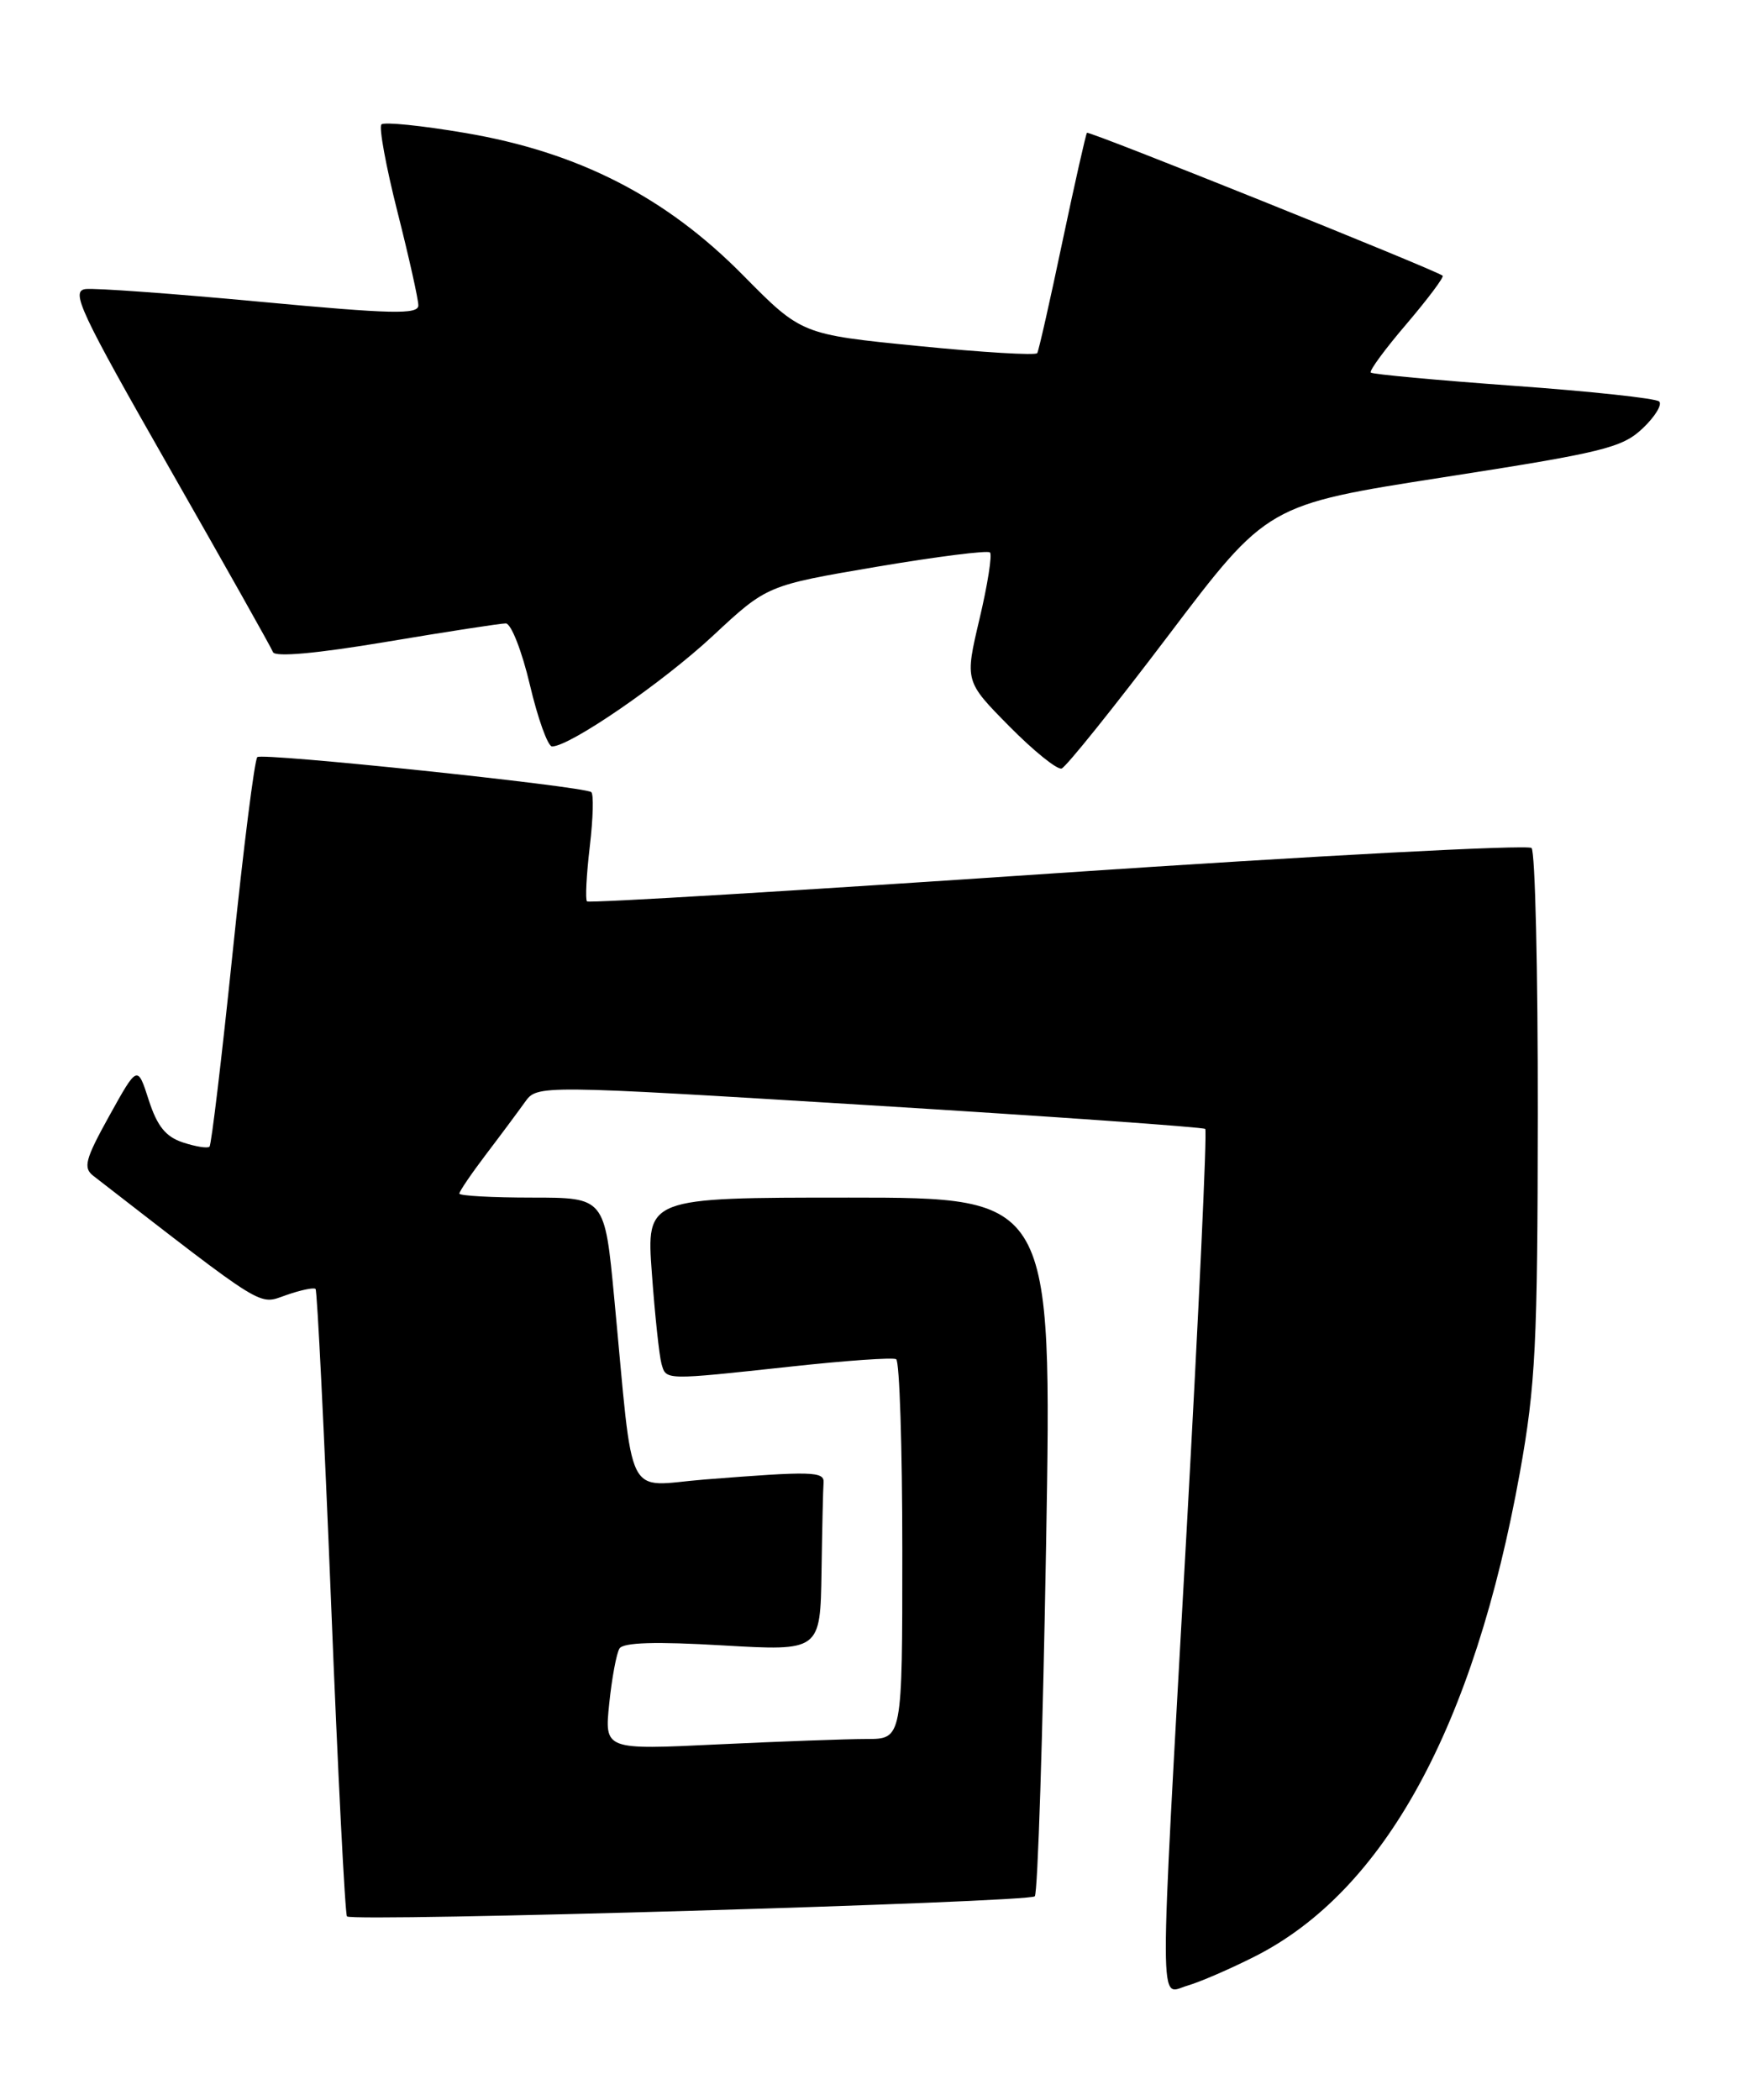 <?xml version="1.0" encoding="UTF-8" standalone="no"?>
<!DOCTYPE svg PUBLIC "-//W3C//DTD SVG 1.1//EN" "http://www.w3.org/Graphics/SVG/1.1/DTD/svg11.dtd" >
<svg xmlns="http://www.w3.org/2000/svg" xmlns:xlink="http://www.w3.org/1999/xlink" version="1.1" viewBox="0 0 212 256">
 <g >
 <path fill="currentColor"
d=" M 153.00 238.50 C 168.77 230.51 179.70 210.53 185.29 179.50 C 187.20 168.89 187.45 163.84 187.47 135.84 C 187.49 118.42 187.15 103.81 186.71 103.38 C 186.28 102.95 160.28 104.32 128.94 106.44 C 97.60 108.56 71.78 110.12 71.56 109.89 C 71.34 109.67 71.49 106.66 71.90 103.20 C 72.31 99.73 72.39 96.75 72.07 96.56 C 70.79 95.81 31.92 91.74 31.37 92.30 C 31.03 92.63 29.68 103.36 28.36 116.14 C 27.04 128.92 25.77 139.57 25.54 139.79 C 25.31 140.02 23.86 139.79 22.31 139.28 C 20.20 138.59 19.16 137.29 18.13 134.10 C 16.76 129.84 16.76 129.84 13.33 136.02 C 10.38 141.34 10.11 142.37 11.38 143.35 C 32.65 159.83 31.45 159.09 34.88 157.89 C 36.65 157.27 38.27 156.93 38.47 157.14 C 38.67 157.34 39.52 174.54 40.36 195.36 C 41.19 216.18 42.07 233.40 42.30 233.63 C 43.00 234.33 125.45 231.92 126.15 231.18 C 126.51 230.81 127.13 211.49 127.53 188.25 C 128.25 146.00 128.25 146.00 103.52 146.00 C 78.79 146.00 78.79 146.00 79.47 155.25 C 79.84 160.34 80.37 165.29 80.64 166.25 C 81.22 168.28 80.87 168.28 96.50 166.59 C 103.10 165.87 108.84 165.47 109.25 165.70 C 109.66 165.93 110.00 176.44 110.00 189.06 C 110.00 212.00 110.00 212.00 105.66 212.00 C 103.27 212.00 95.10 212.30 87.50 212.66 C 73.69 213.33 73.69 213.33 74.27 207.69 C 74.59 204.59 75.15 201.57 75.52 200.97 C 75.98 200.23 79.93 200.11 88.09 200.59 C 100.00 201.28 100.00 201.28 100.15 191.64 C 100.23 186.34 100.34 181.44 100.40 180.75 C 100.51 179.37 99.00 179.33 85.87 180.37 C 76.04 181.15 77.30 183.69 74.88 158.25 C 73.72 146.00 73.72 146.00 64.86 146.00 C 59.99 146.00 56.00 145.78 56.00 145.51 C 56.00 145.24 57.46 143.09 59.25 140.73 C 61.04 138.38 63.17 135.51 64.00 134.35 C 65.50 132.26 65.50 132.26 106.00 134.74 C 128.28 136.11 146.70 137.41 146.93 137.63 C 147.17 137.85 146.14 159.96 144.65 186.77 C 141.27 247.38 141.26 243.07 144.76 242.07 C 146.28 241.63 149.98 240.03 153.00 238.50 Z  M 142.45 77.45 C 154.50 61.53 154.50 61.53 176.00 58.18 C 195.44 55.16 197.76 54.59 200.26 52.22 C 201.77 50.79 202.67 49.31 202.26 48.94 C 201.84 48.56 193.85 47.70 184.50 47.03 C 175.15 46.35 167.32 45.63 167.11 45.42 C 166.89 45.22 168.86 42.54 171.48 39.48 C 174.09 36.41 176.07 33.77 175.87 33.61 C 174.92 32.87 132.75 15.92 132.51 16.19 C 132.37 16.36 131.02 22.35 129.51 29.50 C 128.01 36.65 126.63 42.75 126.45 43.05 C 126.28 43.35 119.74 42.96 111.92 42.18 C 97.71 40.77 97.71 40.77 90.57 33.54 C 81.16 24.00 70.51 18.55 56.72 16.21 C 51.43 15.31 46.83 14.84 46.50 15.17 C 46.17 15.49 47.05 20.28 48.45 25.81 C 49.85 31.34 51.00 36.48 51.00 37.23 C 51.00 38.36 47.79 38.29 31.75 36.79 C 21.16 35.80 11.57 35.10 10.43 35.24 C 8.59 35.47 9.74 37.93 20.62 57.00 C 27.37 68.83 33.07 78.95 33.28 79.50 C 33.53 80.13 38.62 79.67 47.08 78.25 C 54.46 77.01 61.02 76.00 61.66 76.00 C 62.31 76.00 63.63 79.38 64.60 83.50 C 65.57 87.62 66.79 91.00 67.30 91.00 C 69.48 91.00 80.81 83.20 86.91 77.51 C 93.50 71.37 93.50 71.37 106.84 69.10 C 114.17 67.86 120.41 67.07 120.69 67.35 C 120.97 67.64 120.40 71.29 119.41 75.46 C 117.62 83.05 117.62 83.05 123.04 88.54 C 126.01 91.55 128.89 93.87 129.42 93.69 C 129.96 93.51 135.82 86.21 142.45 77.45 Z "/>
</g>
</svg>